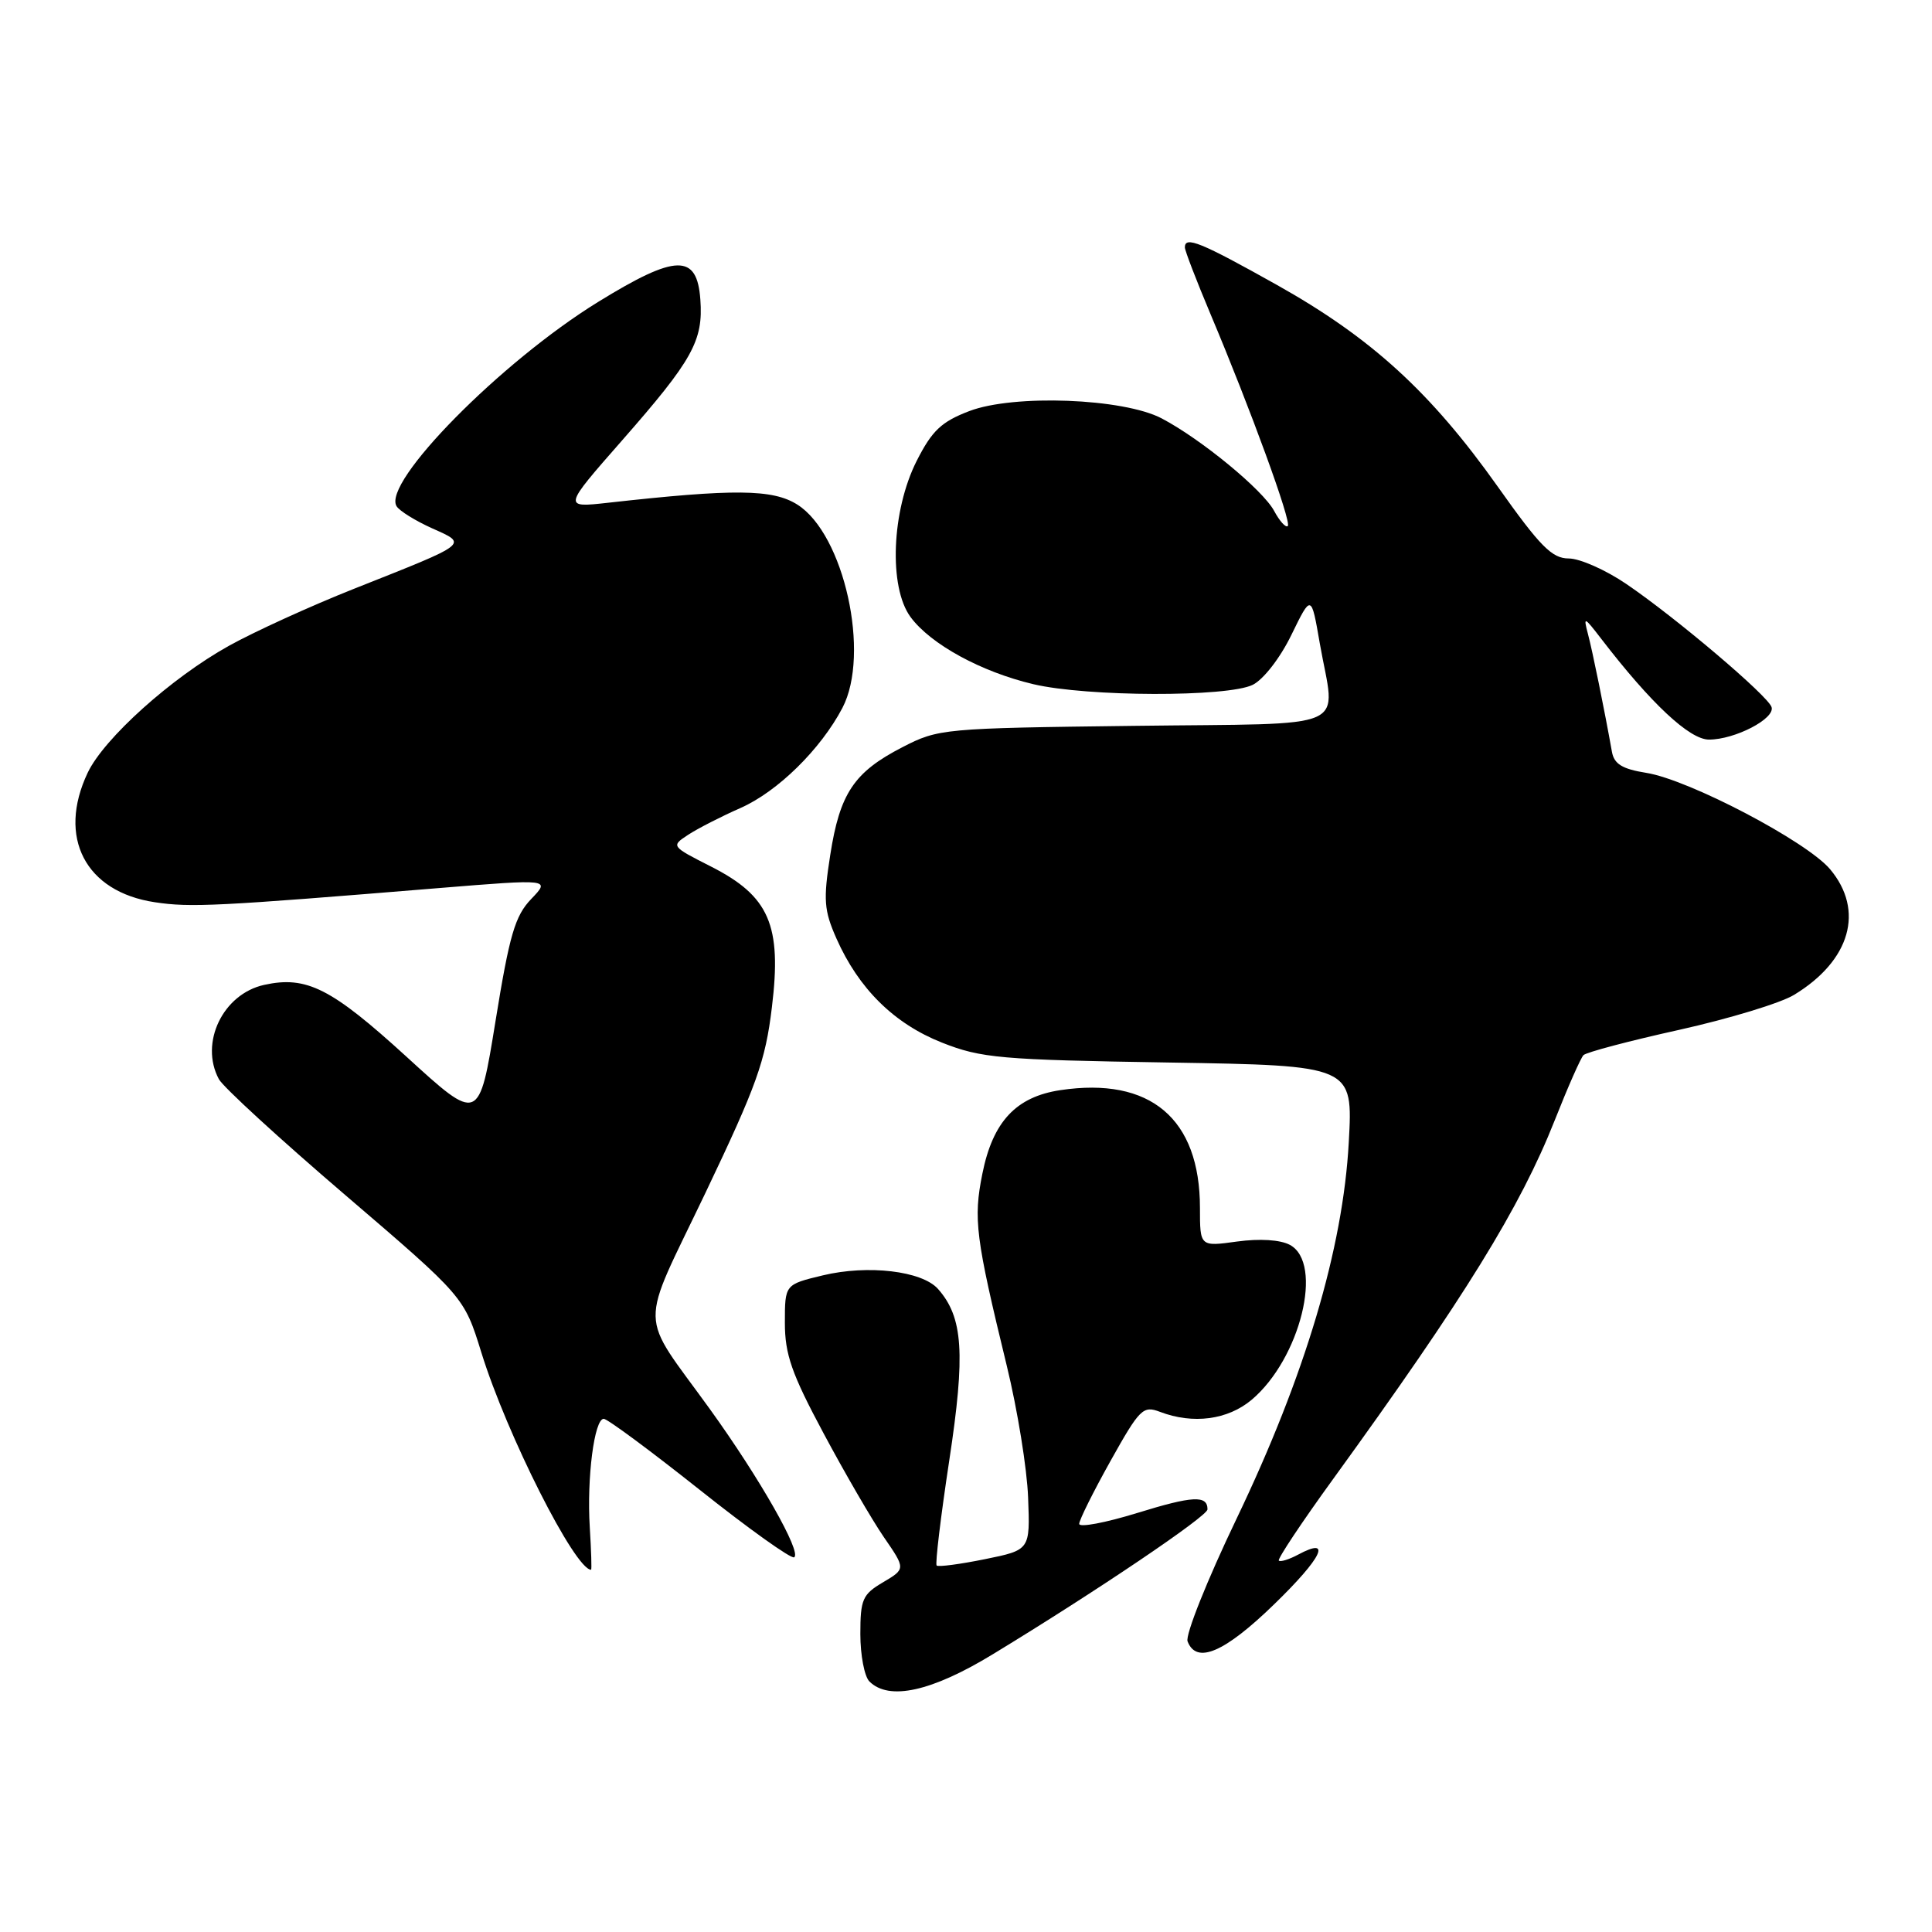 <?xml version="1.0" encoding="UTF-8" standalone="no"?>
<!DOCTYPE svg PUBLIC "-//W3C//DTD SVG 1.1//EN" "http://www.w3.org/Graphics/SVG/1.1/DTD/svg11.dtd" >
<svg xmlns="http://www.w3.org/2000/svg" xmlns:xlink="http://www.w3.org/1999/xlink" version="1.1" viewBox="0 0 256 256">
 <g >
 <path fill="currentColor"
d=" M 131.58 219.18 C 145.28 210.85 160.00 200.91 160.00 200.00 C 160.00 198.10 158.06 198.20 150.68 200.48 C 146.46 201.78 143.00 202.43 143.00 201.92 C 143.00 201.42 144.87 197.66 147.15 193.58 C 151.02 186.66 151.46 186.22 153.71 187.08 C 158.09 188.75 162.68 188.14 165.85 185.48 C 172.30 180.04 175.43 167.37 170.91 164.95 C 169.63 164.27 166.93 164.10 163.91 164.51 C 159.00 165.19 159.00 165.19 159.00 160.06 C 159.00 148.21 152.42 142.66 140.50 144.45 C 134.63 145.33 131.55 148.62 130.17 155.52 C 128.96 161.54 129.26 163.94 133.41 181.00 C 134.82 186.78 136.09 194.62 136.23 198.44 C 136.50 205.38 136.50 205.38 130.50 206.60 C 127.20 207.27 124.32 207.65 124.11 207.44 C 123.90 207.23 124.65 200.97 125.78 193.53 C 127.94 179.35 127.62 174.55 124.29 170.79 C 122.16 168.40 115.01 167.56 109.04 168.99 C 104.00 170.20 104.00 170.20 104.00 175.27 C 104.00 179.45 104.89 182.01 109.11 189.89 C 111.92 195.15 115.52 201.35 117.11 203.67 C 120.01 207.88 120.01 207.88 117.01 209.66 C 114.29 211.26 114.00 211.92 114.00 216.52 C 114.00 219.31 114.54 222.14 115.20 222.80 C 117.79 225.39 123.45 224.14 131.58 219.18 Z  M 168.84 212.57 C 175.21 206.39 176.57 203.55 172.00 206.00 C 170.81 206.64 169.66 206.99 169.45 206.79 C 169.25 206.58 172.49 201.71 176.66 195.96 C 194.08 171.92 201.43 160.02 206.02 148.42 C 207.74 144.06 209.45 140.19 209.82 139.81 C 210.20 139.43 215.90 137.92 222.50 136.46 C 229.10 134.99 235.96 132.91 237.73 131.82 C 245.19 127.29 247.09 120.64 242.49 115.17 C 239.39 111.49 223.80 103.31 218.15 102.41 C 214.96 101.90 213.88 101.24 213.59 99.62 C 212.60 94.06 211.01 86.25 210.41 84.00 C 209.79 81.65 209.90 81.69 212.13 84.59 C 218.76 93.22 223.87 98.00 226.45 98.00 C 229.89 98.00 235.24 95.22 234.74 93.69 C 234.24 92.17 222.02 81.81 215.51 77.39 C 212.77 75.52 209.33 74.00 207.87 74.00 C 205.65 74.00 204.09 72.43 198.46 64.48 C 189.58 51.96 181.70 44.76 169.19 37.75 C 159.09 32.09 157.00 31.24 157.00 32.78 C 157.00 33.21 158.53 37.18 160.39 41.60 C 165.70 54.19 171.16 69.17 170.64 69.70 C 170.37 69.96 169.56 69.06 168.83 67.70 C 167.34 64.92 159.15 58.18 153.93 55.44 C 148.85 52.77 134.33 52.22 128.44 54.47 C 124.74 55.88 123.50 57.06 121.47 61.06 C 118.13 67.66 117.73 77.81 120.66 81.77 C 123.32 85.37 130.02 89.03 136.93 90.66 C 144.06 92.34 162.66 92.39 166.00 90.74 C 167.42 90.03 169.64 87.17 171.12 84.12 C 173.75 78.73 173.75 78.73 174.87 85.20 C 176.94 97.06 179.77 95.80 150.22 96.18 C 124.97 96.49 124.34 96.55 119.57 99.01 C 113.16 102.31 111.28 105.12 110.01 113.30 C 109.08 119.25 109.18 120.62 110.83 124.35 C 113.78 131.01 118.47 135.64 124.81 138.15 C 130.03 140.21 132.50 140.43 154.89 140.79 C 179.28 141.19 179.28 141.19 178.72 151.34 C 177.96 165.42 172.93 182.30 163.85 201.24 C 159.96 209.35 157.04 216.66 157.36 217.49 C 158.54 220.56 162.25 218.97 168.84 212.57 Z  M 78.15 202.40 C 77.74 195.82 78.75 188.00 80.00 188.00 C 80.48 188.00 86.19 192.23 92.69 197.39 C 99.19 202.56 104.83 206.59 105.23 206.35 C 106.27 205.72 100.67 195.88 94.09 186.75 C 84.53 173.50 84.60 176.64 93.49 158.03 C 100.26 143.84 101.42 140.62 102.28 133.47 C 103.61 122.57 101.94 118.74 94.19 114.81 C 88.91 112.13 88.90 112.11 91.19 110.61 C 92.46 109.78 95.58 108.18 98.13 107.06 C 103.04 104.89 108.75 99.28 111.62 93.81 C 115.37 86.66 111.85 70.77 105.65 66.86 C 102.38 64.80 97.29 64.75 80.55 66.62 C 74.60 67.28 74.60 67.28 82.40 58.39 C 91.79 47.69 93.20 45.15 92.80 39.69 C 92.36 33.58 89.59 33.64 79.25 40.01 C 66.37 47.95 50.61 63.94 52.55 67.08 C 52.93 67.70 55.05 69.01 57.25 70.00 C 62.02 72.14 62.33 71.90 46.95 78.00 C 41.20 80.28 33.72 83.69 30.32 85.58 C 22.70 89.82 13.78 97.84 11.62 102.39 C 7.56 110.95 11.31 118.17 20.51 119.55 C 25.26 120.27 28.71 120.09 58.21 117.67 C 72.93 116.47 72.93 116.47 70.39 119.12 C 68.24 121.36 67.51 123.86 65.66 135.29 C 63.47 148.80 63.47 148.80 53.84 140.00 C 43.90 130.93 40.61 129.27 35.01 130.50 C 29.54 131.70 26.42 138.18 29.00 142.99 C 29.54 144.02 37.08 150.93 45.75 158.35 C 61.50 171.84 61.50 171.84 63.79 179.24 C 67.16 190.11 76.19 207.99 78.32 208.00 C 78.42 208.00 78.34 205.48 78.15 202.40 Z "/>
</g>
</svg>